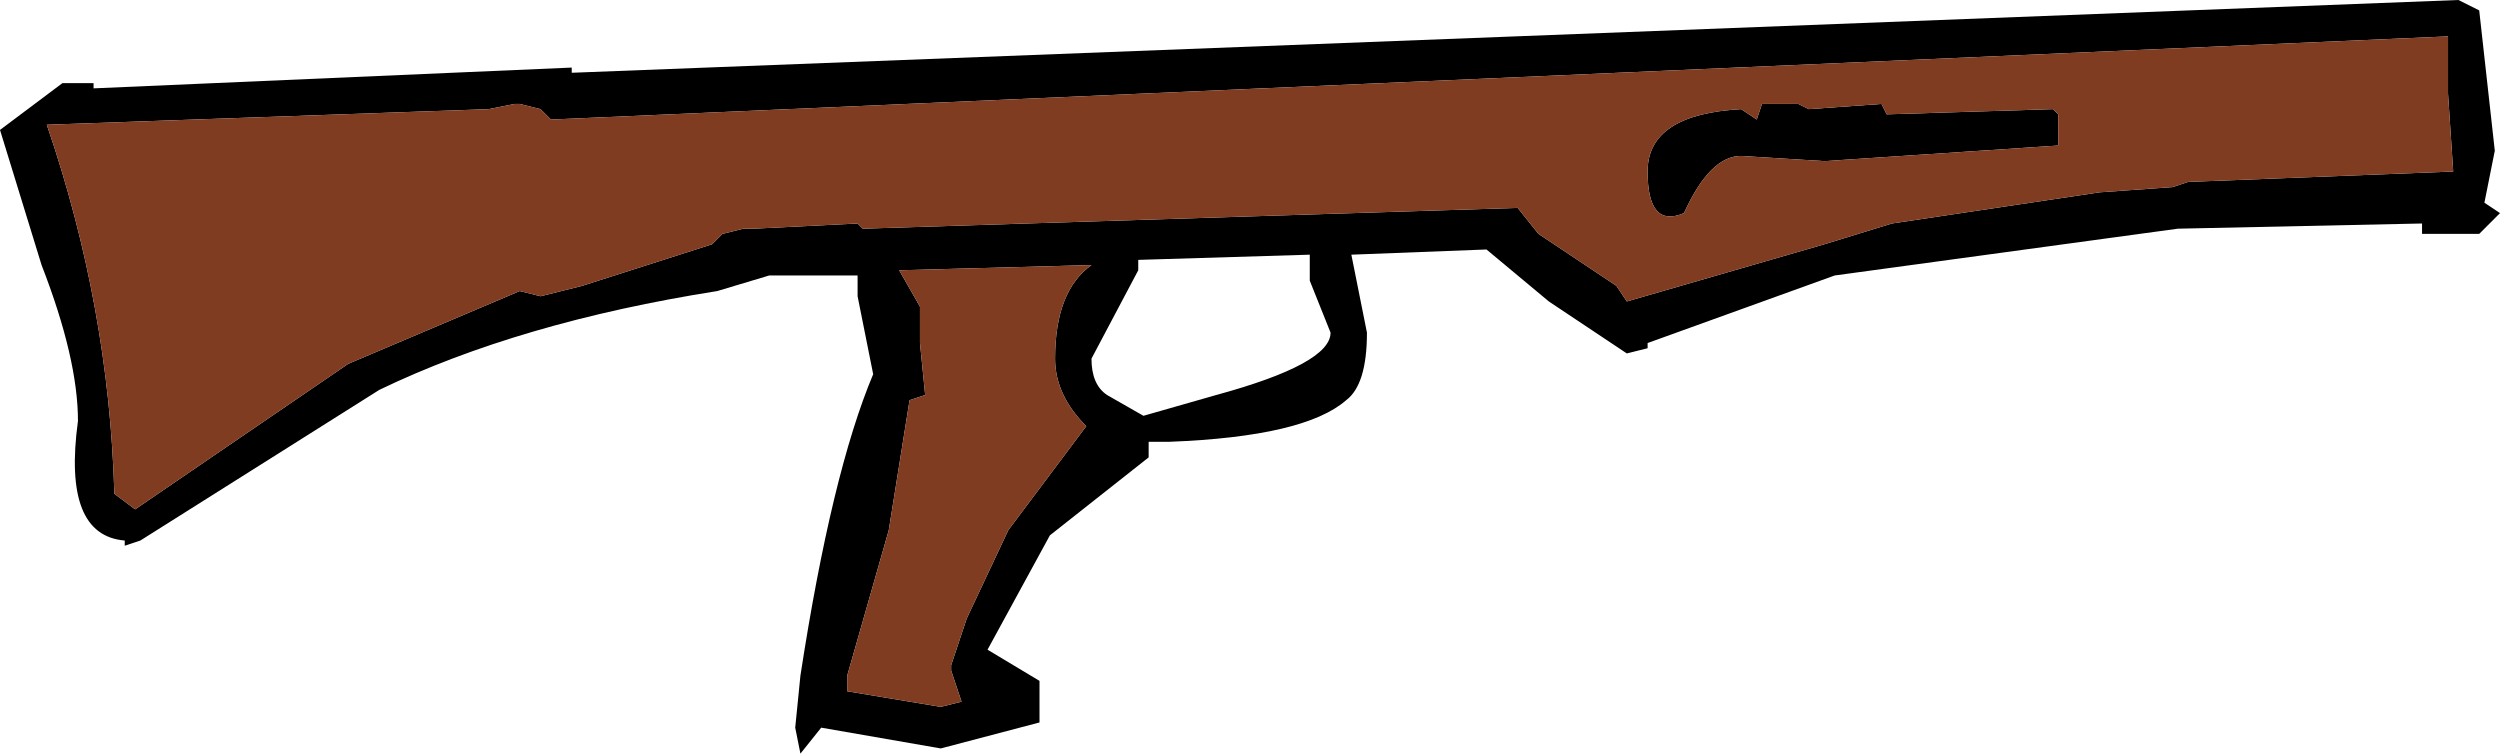 <?xml version="1.0" encoding="UTF-8" standalone="no"?>
<svg xmlns:xlink="http://www.w3.org/1999/xlink" height="7.25px" width="24.05px" xmlns="http://www.w3.org/2000/svg">
  <g transform="matrix(1.0, 0.0, 0.0, 1.0, 1.2, 41.0)">
    <path d="M-0.3 -40.15 L4.3 -40.35 4.3 -40.3 22.45 -41.0 22.65 -40.9 22.8 -39.55 22.7 -39.05 22.85 -38.95 22.65 -38.75 22.1 -38.75 22.1 -38.85 19.75 -38.8 16.45 -38.35 14.65 -37.7 14.65 -37.65 14.45 -37.6 13.7 -38.1 13.1 -38.6 11.8 -38.55 11.95 -37.8 Q11.95 -37.3 11.75 -37.15 11.35 -36.8 10.05 -36.75 L9.85 -36.75 9.85 -36.6 8.9 -35.85 8.3 -34.75 8.8 -34.45 8.8 -34.05 7.85 -33.8 6.7 -34.0 6.5 -33.75 6.45 -34.0 6.5 -34.5 Q6.8 -36.45 7.2 -37.4 L7.15 -37.65 7.05 -38.15 7.05 -38.35 6.2 -38.35 5.7 -38.2 Q3.8 -37.9 2.45 -37.25 L0.15 -35.8 0.0 -35.75 0.0 -35.8 Q-0.6 -35.85 -0.45 -36.95 -0.45 -37.55 -0.8 -38.45 L-1.2 -39.75 -0.6 -40.2 -0.3 -40.2 -0.3 -40.15 M0.1 -36.1 L2.15 -37.5 3.8 -38.2 4.0 -38.15 4.4 -38.25 5.65 -38.65 5.75 -38.75 5.95 -38.8 6.05 -38.8 7.05 -38.85 7.1 -38.8 13.4 -39.0 13.6 -38.75 14.35 -38.25 14.45 -38.1 16.35 -38.65 17.0 -38.85 19.0 -39.15 19.7 -39.2 19.85 -39.25 22.4 -39.35 22.35 -40.1 22.35 -40.65 4.1 -39.85 4.0 -39.95 3.8 -40.0 3.75 -40.0 3.5 -39.95 -0.75 -39.8 Q-0.15 -38.05 -0.1 -36.25 L0.1 -36.1 M9.75 -38.4 L9.3 -37.55 Q9.3 -37.3 9.45 -37.2 L9.8 -37.0 10.5 -37.2 Q11.6 -37.5 11.6 -37.8 L11.4 -38.3 11.4 -38.55 9.75 -38.5 9.75 -38.4 M7.65 -38.05 L7.65 -37.7 7.7 -37.2 7.55 -37.15 7.35 -35.9 6.95 -34.5 6.95 -34.35 7.85 -34.2 8.05 -34.25 7.95 -34.55 7.95 -34.6 8.1 -35.05 8.5 -35.9 9.25 -36.9 Q8.95 -37.2 8.95 -37.55 8.95 -38.2 9.3 -38.45 L7.45 -38.4 7.65 -38.05 M16.95 -39.9 L18.55 -39.95 18.6 -39.9 18.6 -39.6 16.35 -39.45 15.55 -39.5 Q15.25 -39.5 15.0 -38.95 14.65 -38.8 14.65 -39.35 14.65 -39.9 15.55 -39.95 L15.7 -39.85 15.75 -40.0 16.1 -40.0 16.2 -39.95 16.9 -40.0 16.95 -39.9" fill="#000000" fill-rule="evenodd" stroke="none"/>
    <path d="M0.1 -36.1 L-0.1 -36.25 Q-0.15 -38.05 -0.75 -39.8 L3.5 -39.95 3.75 -40.0 3.8 -40.0 4.0 -39.95 4.1 -39.85 22.35 -40.65 22.35 -40.1 22.4 -39.35 19.85 -39.25 19.7 -39.2 19.0 -39.15 17.0 -38.85 16.35 -38.65 14.45 -38.1 14.35 -38.25 13.6 -38.75 13.4 -39.0 7.1 -38.8 7.05 -38.85 6.05 -38.8 5.95 -38.8 5.75 -38.75 5.65 -38.65 4.4 -38.25 4.0 -38.15 3.8 -38.2 2.15 -37.5 0.1 -36.1 M16.95 -39.9 L16.9 -40.0 16.2 -39.95 16.1 -40.0 15.75 -40.0 15.7 -39.85 15.55 -39.95 Q14.65 -39.9 14.65 -39.35 14.65 -38.8 15.0 -38.95 15.25 -39.5 15.55 -39.5 L16.35 -39.45 18.6 -39.6 18.6 -39.9 18.55 -39.95 16.95 -39.9 M7.65 -38.05 L7.45 -38.4 9.3 -38.45 Q8.95 -38.2 8.95 -37.55 8.95 -37.2 9.25 -36.9 L8.5 -35.9 8.1 -35.05 7.95 -34.6 7.95 -34.55 8.05 -34.25 7.85 -34.2 6.95 -34.35 6.95 -34.5 7.35 -35.9 7.55 -37.15 7.7 -37.2 7.65 -37.7 7.65 -38.05" fill="#803c21" fill-rule="evenodd" stroke="none"/>
  </g>
</svg>
